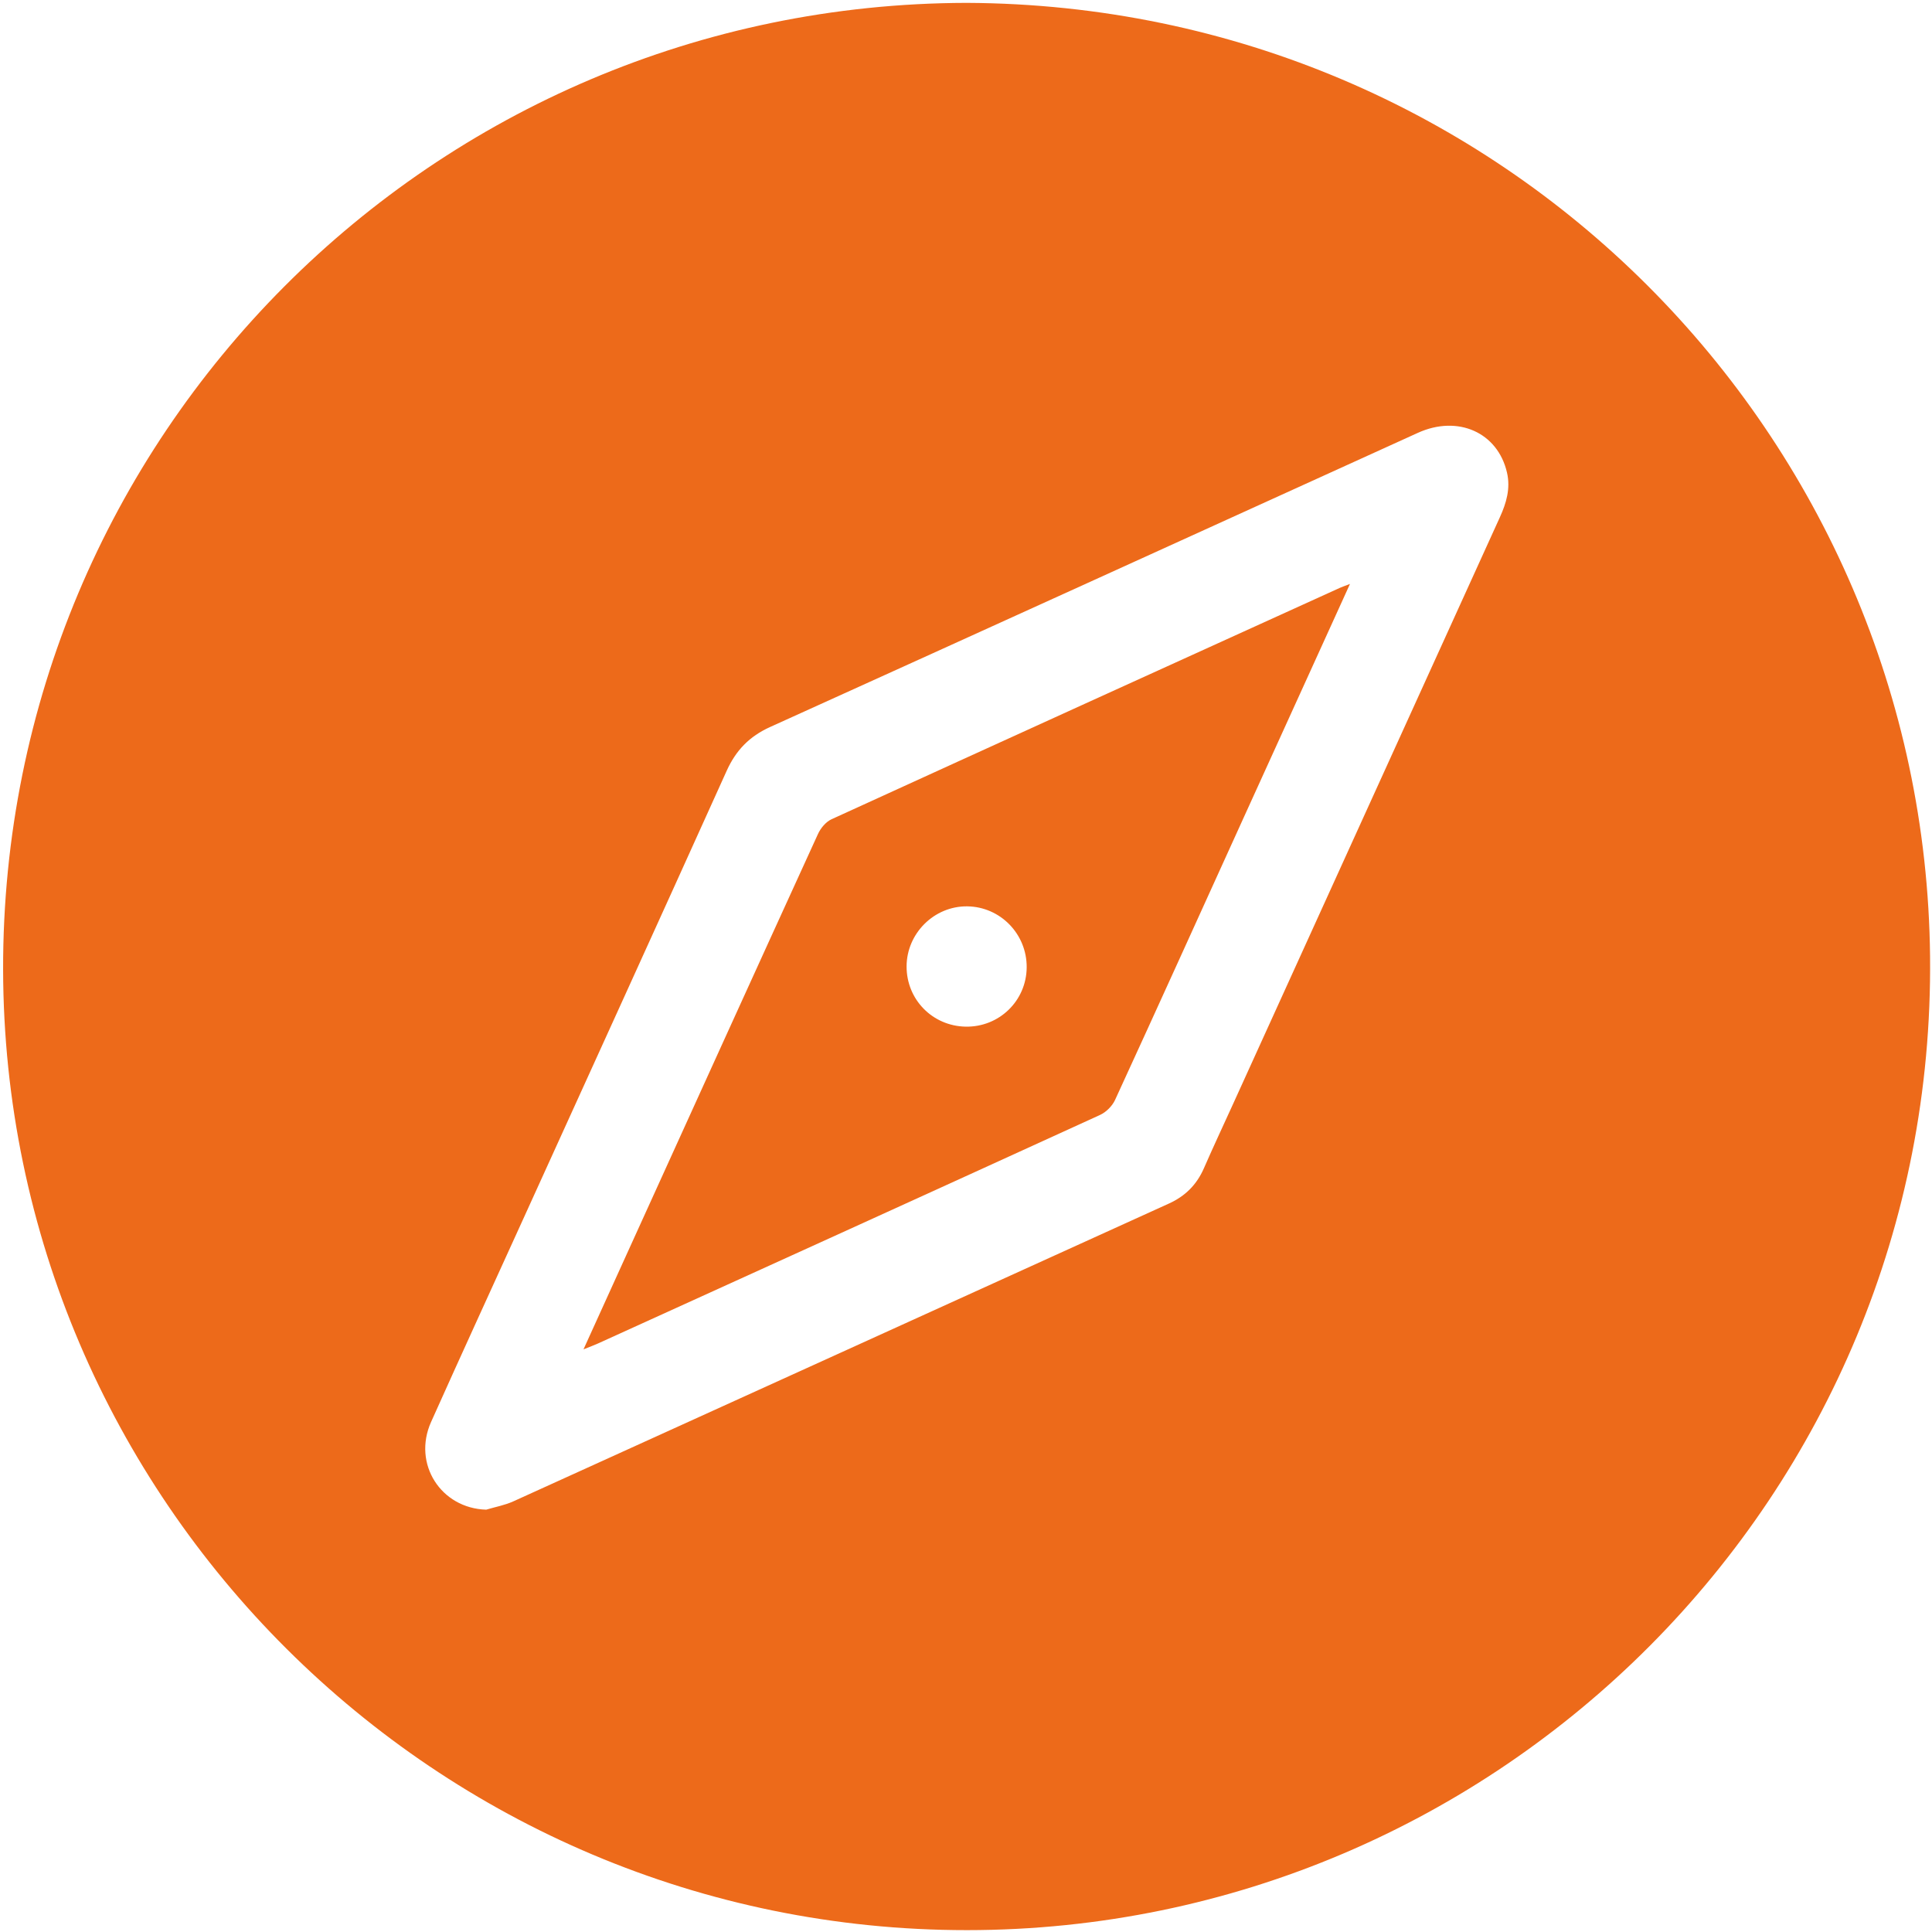 <?xml version="1.0" encoding="utf-8"?>
<!-- Generator: Adobe Illustrator 16.0.0, SVG Export Plug-In . SVG Version: 6.00 Build 0)  -->
<!DOCTYPE svg PUBLIC "-//W3C//DTD SVG 1.1//EN" "http://www.w3.org/Graphics/SVG/1.1/DTD/svg11.dtd">
<svg version="1.1" id="图层_1" xmlns="http://www.w3.org/2000/svg" xmlns:xlink="http://www.w3.org/1999/xlink" x="0px" y="0px"
	 width="1024px" height="1024px" viewBox="0 0 1024 1024" enable-background="new 0 0 1024 1024" xml:space="preserve">
<rect display="none" fill="#FFFFFF" stroke="#000000" stroke-miterlimit="10" width="1024" height="1024.001"/>
<g display="none">
	<g display="inline">
		<path fill="#5E616C" d="M511.999,84.028l144.062,144.061l102.426,102.425V185.663v-79.869h66.489v266.355v24.857l17.578,17.574
			l37.406,37.397h-8.351v60V964.82H711.873V605.25v-60h-60H372.131h-60v60v359.57H152.401V511.978v-60h-8.381L511.999,84.028
			 M512-0.822l-512.841,512.8h93.242v512.842h279.729V605.25h279.742v419.57h279.736V511.978h93.228L884.976,372.149V45.794H698.486
			v139.869L512-0.822L512-0.822z"/>
	</g>
</g>
<g>
	<g>
		<path fill-rule="evenodd" clip-rule="evenodd" fill="#ED6A1A" d="M710.171,311.566c-89.841,40.826-179.7,81.627-269.446,122.656
			c-2.989,1.367-5.759,4.701-7.169,7.786c-34.009,74.402-67.826,148.898-101.675,223.378c-7.338,16.137-14.66,32.283-22.613,49.793
			c3.408-1.367,5.512-2.129,7.542-3.047c88.778-40.342,177.569-80.658,266.257-121.204c3.222-1.476,6.455-4.715,7.937-7.937
			c22.908-49.839,45.521-99.821,68.22-149.757c18.525-40.742,37.067-81.479,56.291-123.735
			C712.688,310.588,711.395,311.011,710.171,311.566z M511.771,544.144c-17.538-0.349-31.282-14.37-31.259-31.889
			c0.023-17.553,14.633-32.06,32.112-31.87c17.578,0.195,31.699,14.692,31.541,32.388
			C544.011,530.481,529.534,544.495,511.771,544.144z"/>
		<path fill-rule="evenodd" clip-rule="evenodd" fill="#ED6A1A" d="M1022.972,506.868c-2.89-275.842-226.554-504.15-510.704-505.346
			C229.309,2.166,1.136,231.097,1.65,513.824c0.511,281.169,229.786,509.265,510.898,509.191
			C794.493,1022.936,1025.967,792.863,1022.972,506.868z M794.977,274.122c-47.229,103.774-94.399,207.572-141.585,311.361
			c-5.102,11.221-10.354,22.38-15.277,33.675c-3.803,8.713-9.862,14.801-18.55,18.742
			c-115.849,52.591-231.646,105.298-347.505,157.861c-4.521,2.047-9.565,2.957-14.363,4.394
			c-24.005-0.683-39.161-24.285-29.214-46.486c16.11-35.956,32.561-71.764,48.864-107.638
			c35.979-79.154,72.058-158.27,107.824-237.52c4.908-10.863,12.06-18.226,22.976-23.172
			c114.509-51.816,228.89-103.908,343.322-155.906c21.258-9.663,42.391-0.211,47.269,21.043
			C800.669,258.872,798.43,266.528,794.977,274.122z"/>
	</g>
</g>
</svg>
